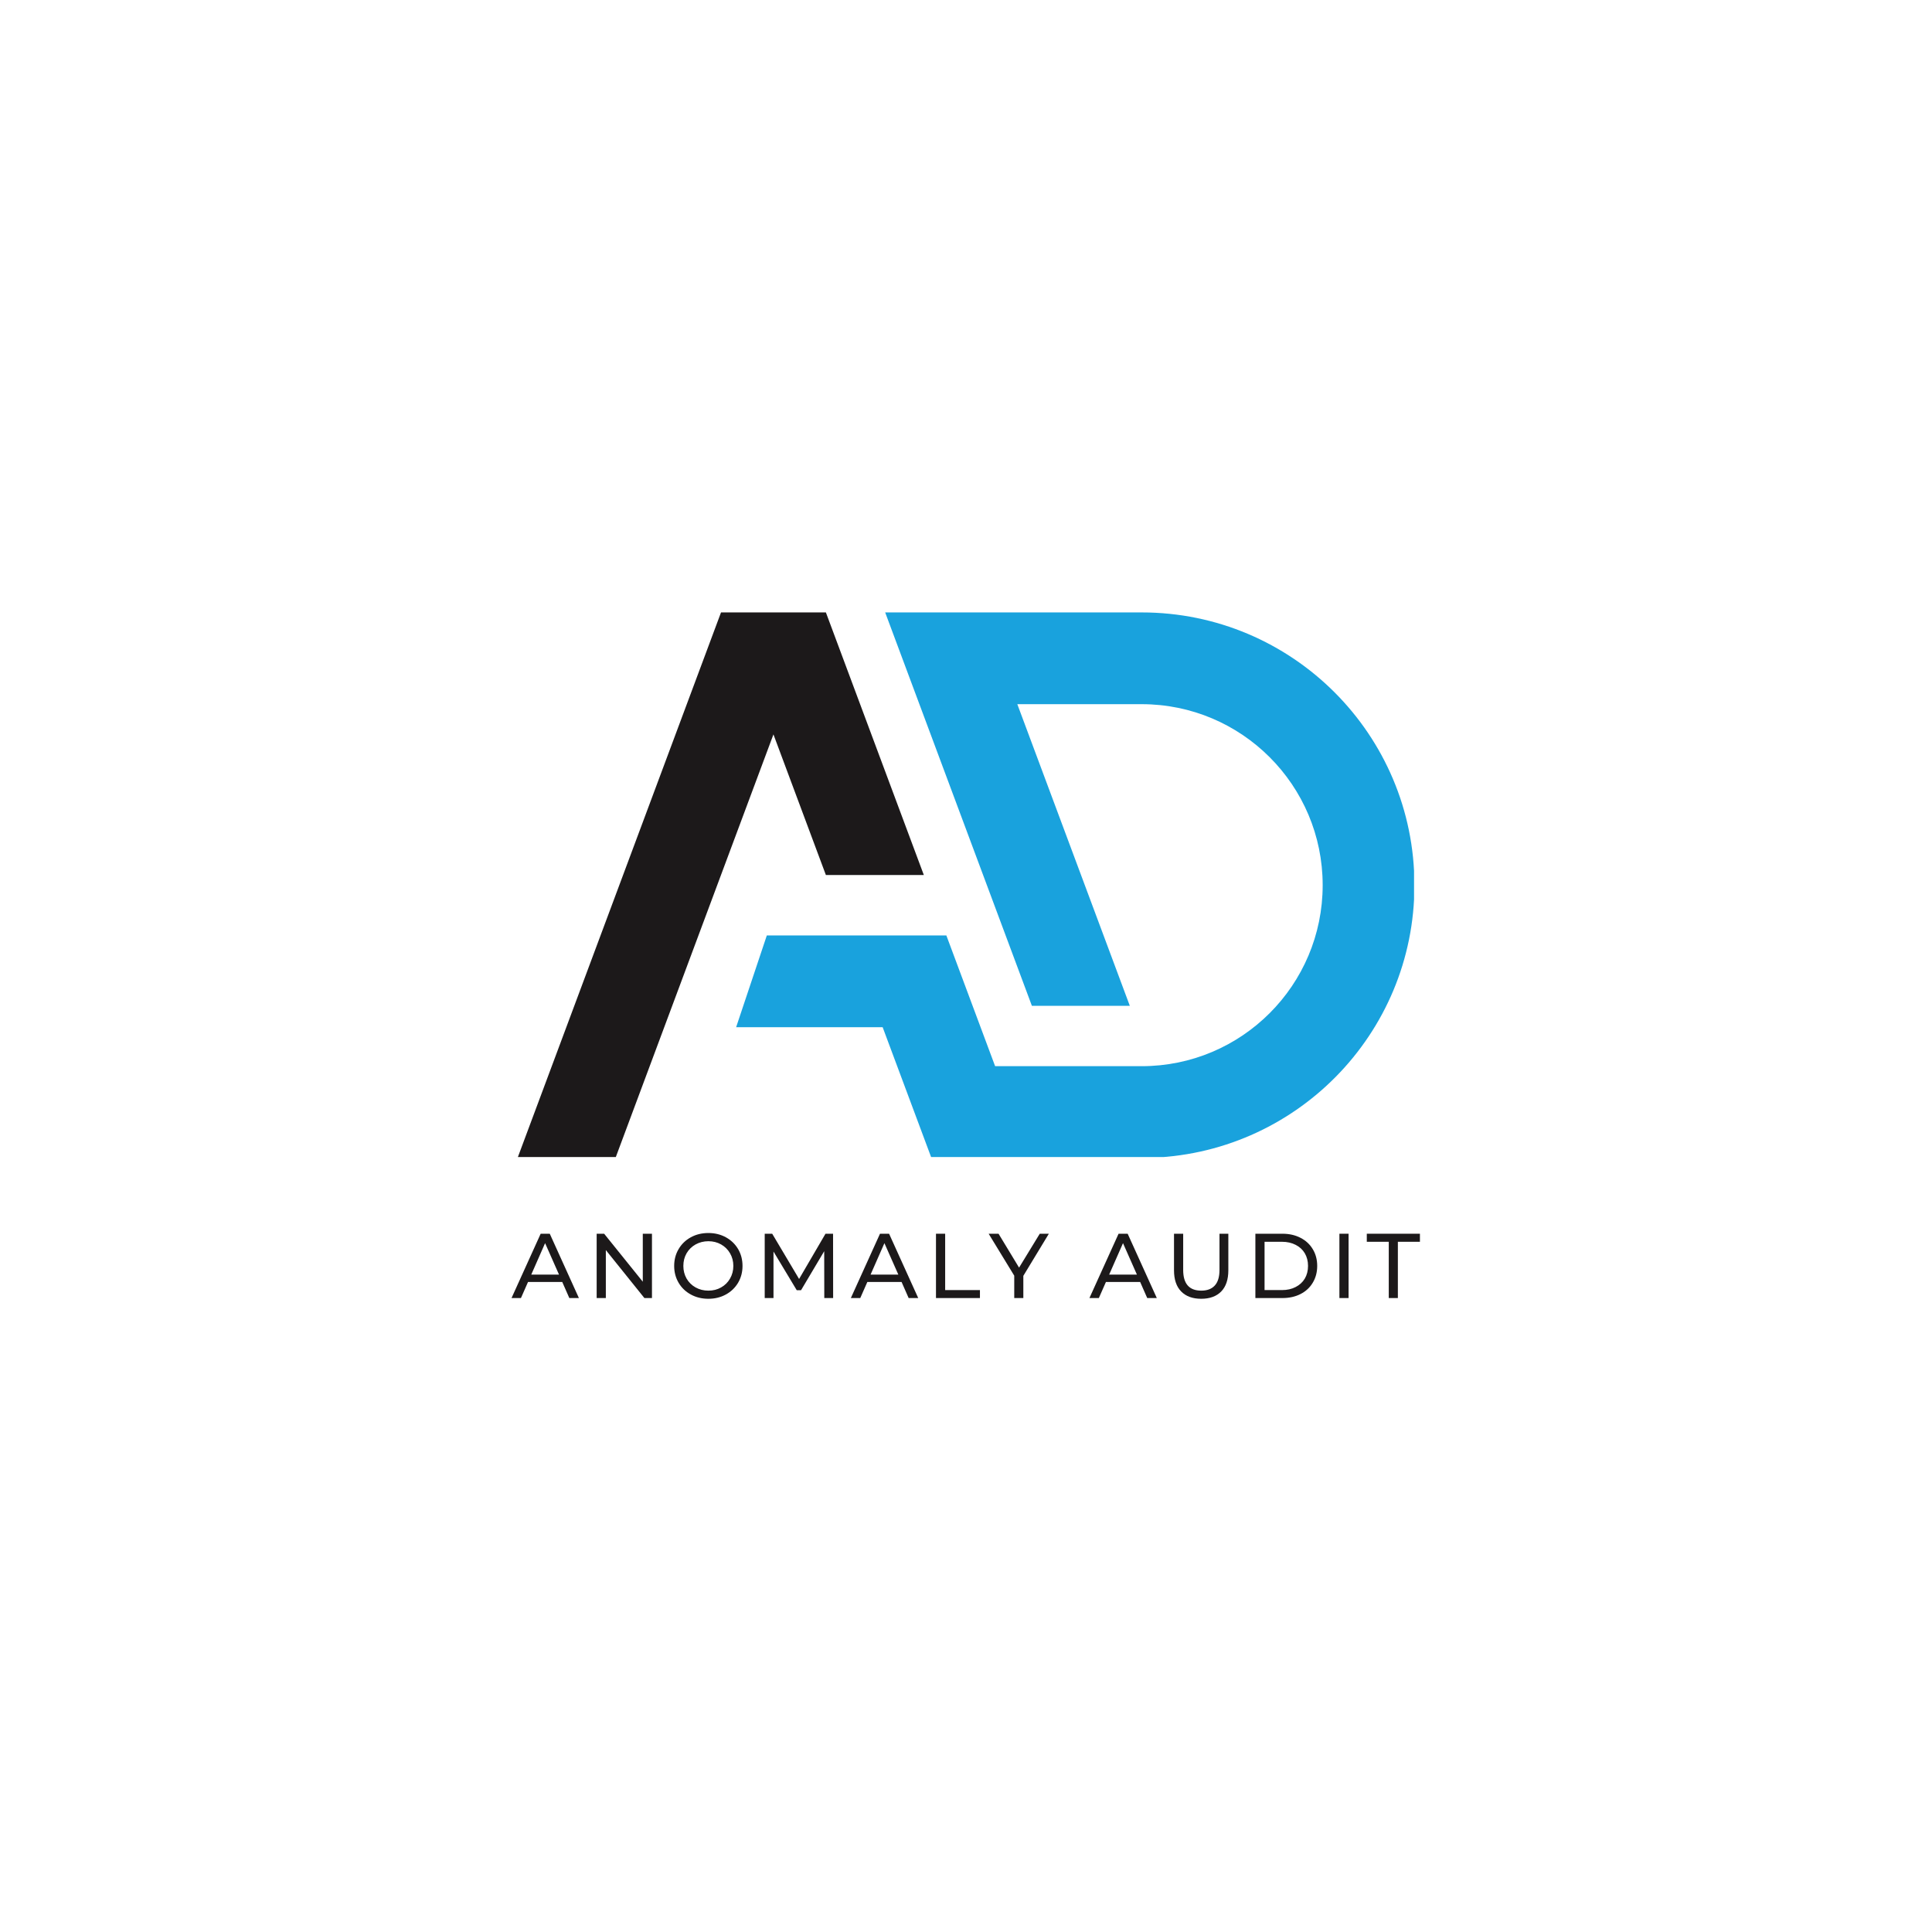 <svg xmlns="http://www.w3.org/2000/svg" xmlns:xlink="http://www.w3.org/1999/xlink" width="500" zoomAndPan="magnify" viewBox="0 0 375 375" height="500" preserveAspectRatio="xMidYMid meet" version="1.0"><defs><g/><clipPath id="a1ddc85d67"><path d="M 100.465 118.832 L 180 118.832 L 180 224.582 L 100.465 224.582 Z M 100.465 118.832 " clip-rule="nonzero"/></clipPath><clipPath id="310a7abd56"><path d="M 142 118.832 L 274.465 118.832 L 274.465 224.582 L 142 224.582 Z M 142 118.832 " clip-rule="nonzero"/></clipPath></defs><g clip-path="url(#a1ddc85d67)"><path fill="#1c191a" d="M 160.305 169.844 L 179.316 169.844 L 160.305 118.871 L 139.949 118.871 L 121.398 168.613 L 100.457 224.754 L 119.465 224.754 L 140.402 168.613 L 150.125 142.547 L 160.305 169.844 " fill-opacity="1" fill-rule="nonzero"/></g><g clip-path="url(#310a7abd56)"><path fill="#19a2dd" d="M 221.594 118.871 L 171.812 118.871 L 200.289 195.23 L 219.297 195.23 L 197.461 136.68 L 221.594 136.68 C 241 136.68 256.73 152.41 256.73 171.812 C 256.73 191.215 241 206.945 221.594 206.945 L 193.152 206.945 L 187.98 193.078 L 183.688 181.566 L 148.84 181.566 L 142.883 199.375 L 171.32 199.375 L 180.789 224.754 L 222.465 224.754 L 222.461 224.746 C 251.301 224.281 274.539 200.762 274.539 171.812 C 274.539 142.574 250.836 118.871 221.594 118.871 " fill-opacity="1" fill-rule="nonzero"/></g><g fill="#1c191a" fill-opacity="1"><g transform="translate(99.303, 251.951)"><g><path d="M 9.828 -3.125 L 3.188 -3.125 L 1.812 0 L -0.016 0 L 5.641 -12.484 L 7.406 -12.484 L 13.062 0 L 11.203 0 Z M 9.203 -4.547 L 6.5 -10.656 L 3.812 -4.547 Z M 9.203 -4.547 "/></g></g></g><g fill="#1c191a" fill-opacity="1"><g transform="translate(113.937, 251.951)"><g><path d="M 12.609 -12.484 L 12.609 0 L 11.141 0 L 3.656 -9.312 L 3.656 0 L 1.875 0 L 1.875 -12.484 L 3.328 -12.484 L 10.828 -3.172 L 10.828 -12.484 Z M 12.609 -12.484 "/></g></g></g><g fill="#1c191a" fill-opacity="1"><g transform="translate(129.997, 251.951)"><g><path d="M 7.5 0.141 C 6.238 0.141 5.102 -0.133 4.094 -0.688 C 3.082 -1.238 2.289 -2 1.719 -2.969 C 1.145 -3.945 0.859 -5.035 0.859 -6.234 C 0.859 -7.441 1.145 -8.531 1.719 -9.5 C 2.289 -10.477 3.082 -11.242 4.094 -11.797 C 5.102 -12.348 6.238 -12.625 7.5 -12.625 C 8.75 -12.625 9.879 -12.348 10.891 -11.797 C 11.898 -11.242 12.691 -10.484 13.266 -9.516 C 13.836 -8.547 14.125 -7.453 14.125 -6.234 C 14.125 -5.023 13.836 -3.938 13.266 -2.969 C 12.691 -2 11.898 -1.238 10.891 -0.688 C 9.879 -0.133 8.75 0.141 7.5 0.141 Z M 7.5 -1.438 C 8.414 -1.438 9.238 -1.645 9.969 -2.062 C 10.707 -2.477 11.285 -3.051 11.703 -3.781 C 12.129 -4.52 12.344 -5.336 12.344 -6.234 C 12.344 -7.141 12.129 -7.957 11.703 -8.688 C 11.285 -9.414 10.707 -9.988 9.969 -10.406 C 9.238 -10.82 8.414 -11.031 7.5 -11.031 C 6.594 -11.031 5.766 -10.82 5.016 -10.406 C 4.273 -9.988 3.691 -9.414 3.266 -8.688 C 2.848 -7.957 2.641 -7.141 2.641 -6.234 C 2.641 -5.336 2.848 -4.52 3.266 -3.781 C 3.691 -3.051 4.273 -2.477 5.016 -2.062 C 5.766 -1.645 6.594 -1.438 7.5 -1.438 Z M 7.5 -1.438 "/></g></g></g><g fill="#1c191a" fill-opacity="1"><g transform="translate(146.556, 251.951)"><g><path d="M 13.438 0 L 13.422 -9.094 L 8.922 -1.516 L 8.094 -1.516 L 3.578 -9.031 L 3.578 0 L 1.875 0 L 1.875 -12.484 L 3.328 -12.484 L 8.547 -3.703 L 13.672 -12.484 L 15.141 -12.484 L 15.156 0 Z M 13.438 0 "/></g></g></g><g fill="#1c191a" fill-opacity="1"><g transform="translate(165.165, 251.951)"><g><path d="M 9.828 -3.125 L 3.188 -3.125 L 1.812 0 L -0.016 0 L 5.641 -12.484 L 7.406 -12.484 L 13.062 0 L 11.203 0 Z M 9.203 -4.547 L 6.5 -10.656 L 3.812 -4.547 Z M 9.203 -4.547 "/></g></g></g><g fill="#1c191a" fill-opacity="1"><g transform="translate(179.799, 251.951)"><g><path d="M 1.875 -12.484 L 3.656 -12.484 L 3.656 -1.547 L 10.406 -1.547 L 10.406 0 L 1.875 0 Z M 1.875 -12.484 "/></g></g></g><g fill="#1c191a" fill-opacity="1"><g transform="translate(191.973, 251.951)"><g><path d="M 6.656 -4.312 L 6.656 0 L 4.891 0 L 4.891 -4.344 L -0.078 -12.484 L 1.844 -12.484 L 5.828 -5.906 L 9.844 -12.484 L 11.609 -12.484 Z M 6.656 -4.312 "/></g></g></g><g fill="#1c191a" fill-opacity="1"><g transform="translate(205.092, 251.951)"><g/></g></g><g fill="#1c191a" fill-opacity="1"><g transform="translate(211.474, 251.951)"><g><path d="M 9.828 -3.125 L 3.188 -3.125 L 1.812 0 L -0.016 0 L 5.641 -12.484 L 7.406 -12.484 L 13.062 0 L 11.203 0 Z M 9.203 -4.547 L 6.5 -10.656 L 3.812 -4.547 Z M 9.203 -4.547 "/></g></g></g><g fill="#1c191a" fill-opacity="1"><g transform="translate(226.108, 251.951)"><g><path d="M 7.047 0.141 C 5.379 0.141 4.082 -0.332 3.156 -1.281 C 2.227 -2.227 1.766 -3.598 1.766 -5.391 L 1.766 -12.484 L 3.547 -12.484 L 3.547 -5.453 C 3.547 -2.773 4.719 -1.438 7.062 -1.438 C 8.195 -1.438 9.066 -1.766 9.672 -2.422 C 10.285 -3.086 10.594 -4.098 10.594 -5.453 L 10.594 -12.484 L 12.312 -12.484 L 12.312 -5.391 C 12.312 -3.586 11.848 -2.211 10.922 -1.266 C 9.992 -0.328 8.703 0.141 7.047 0.141 Z M 7.047 0.141 "/></g></g></g><g fill="#1c191a" fill-opacity="1"><g transform="translate(241.794, 251.951)"><g><path d="M 1.875 -12.484 L 7.125 -12.484 C 8.445 -12.484 9.617 -12.219 10.641 -11.688 C 11.66 -11.164 12.453 -10.43 13.016 -9.484 C 13.586 -8.547 13.875 -7.461 13.875 -6.234 C 13.875 -5.016 13.586 -3.93 13.016 -2.984 C 12.453 -2.035 11.66 -1.301 10.641 -0.781 C 9.617 -0.258 8.445 0 7.125 0 L 1.875 0 Z M 7.031 -1.547 C 8.039 -1.547 8.926 -1.742 9.688 -2.141 C 10.457 -2.535 11.051 -3.082 11.469 -3.781 C 11.883 -4.488 12.094 -5.305 12.094 -6.234 C 12.094 -7.16 11.883 -7.977 11.469 -8.688 C 11.051 -9.395 10.457 -9.941 9.688 -10.328 C 8.926 -10.723 8.039 -10.922 7.031 -10.922 L 3.656 -10.922 L 3.656 -1.547 Z M 7.031 -1.547 "/></g></g></g><g fill="#1c191a" fill-opacity="1"><g transform="translate(258.103, 251.951)"><g><path d="M 1.875 -12.484 L 3.656 -12.484 L 3.656 0 L 1.875 0 Z M 1.875 -12.484 "/></g></g></g><g fill="#1c191a" fill-opacity="1"><g transform="translate(265.216, 251.951)"><g><path d="M 4.344 -10.922 L 0.078 -10.922 L 0.078 -12.484 L 10.391 -12.484 L 10.391 -10.922 L 6.109 -10.922 L 6.109 0 L 4.344 0 Z M 4.344 -10.922 "/></g></g></g></svg>